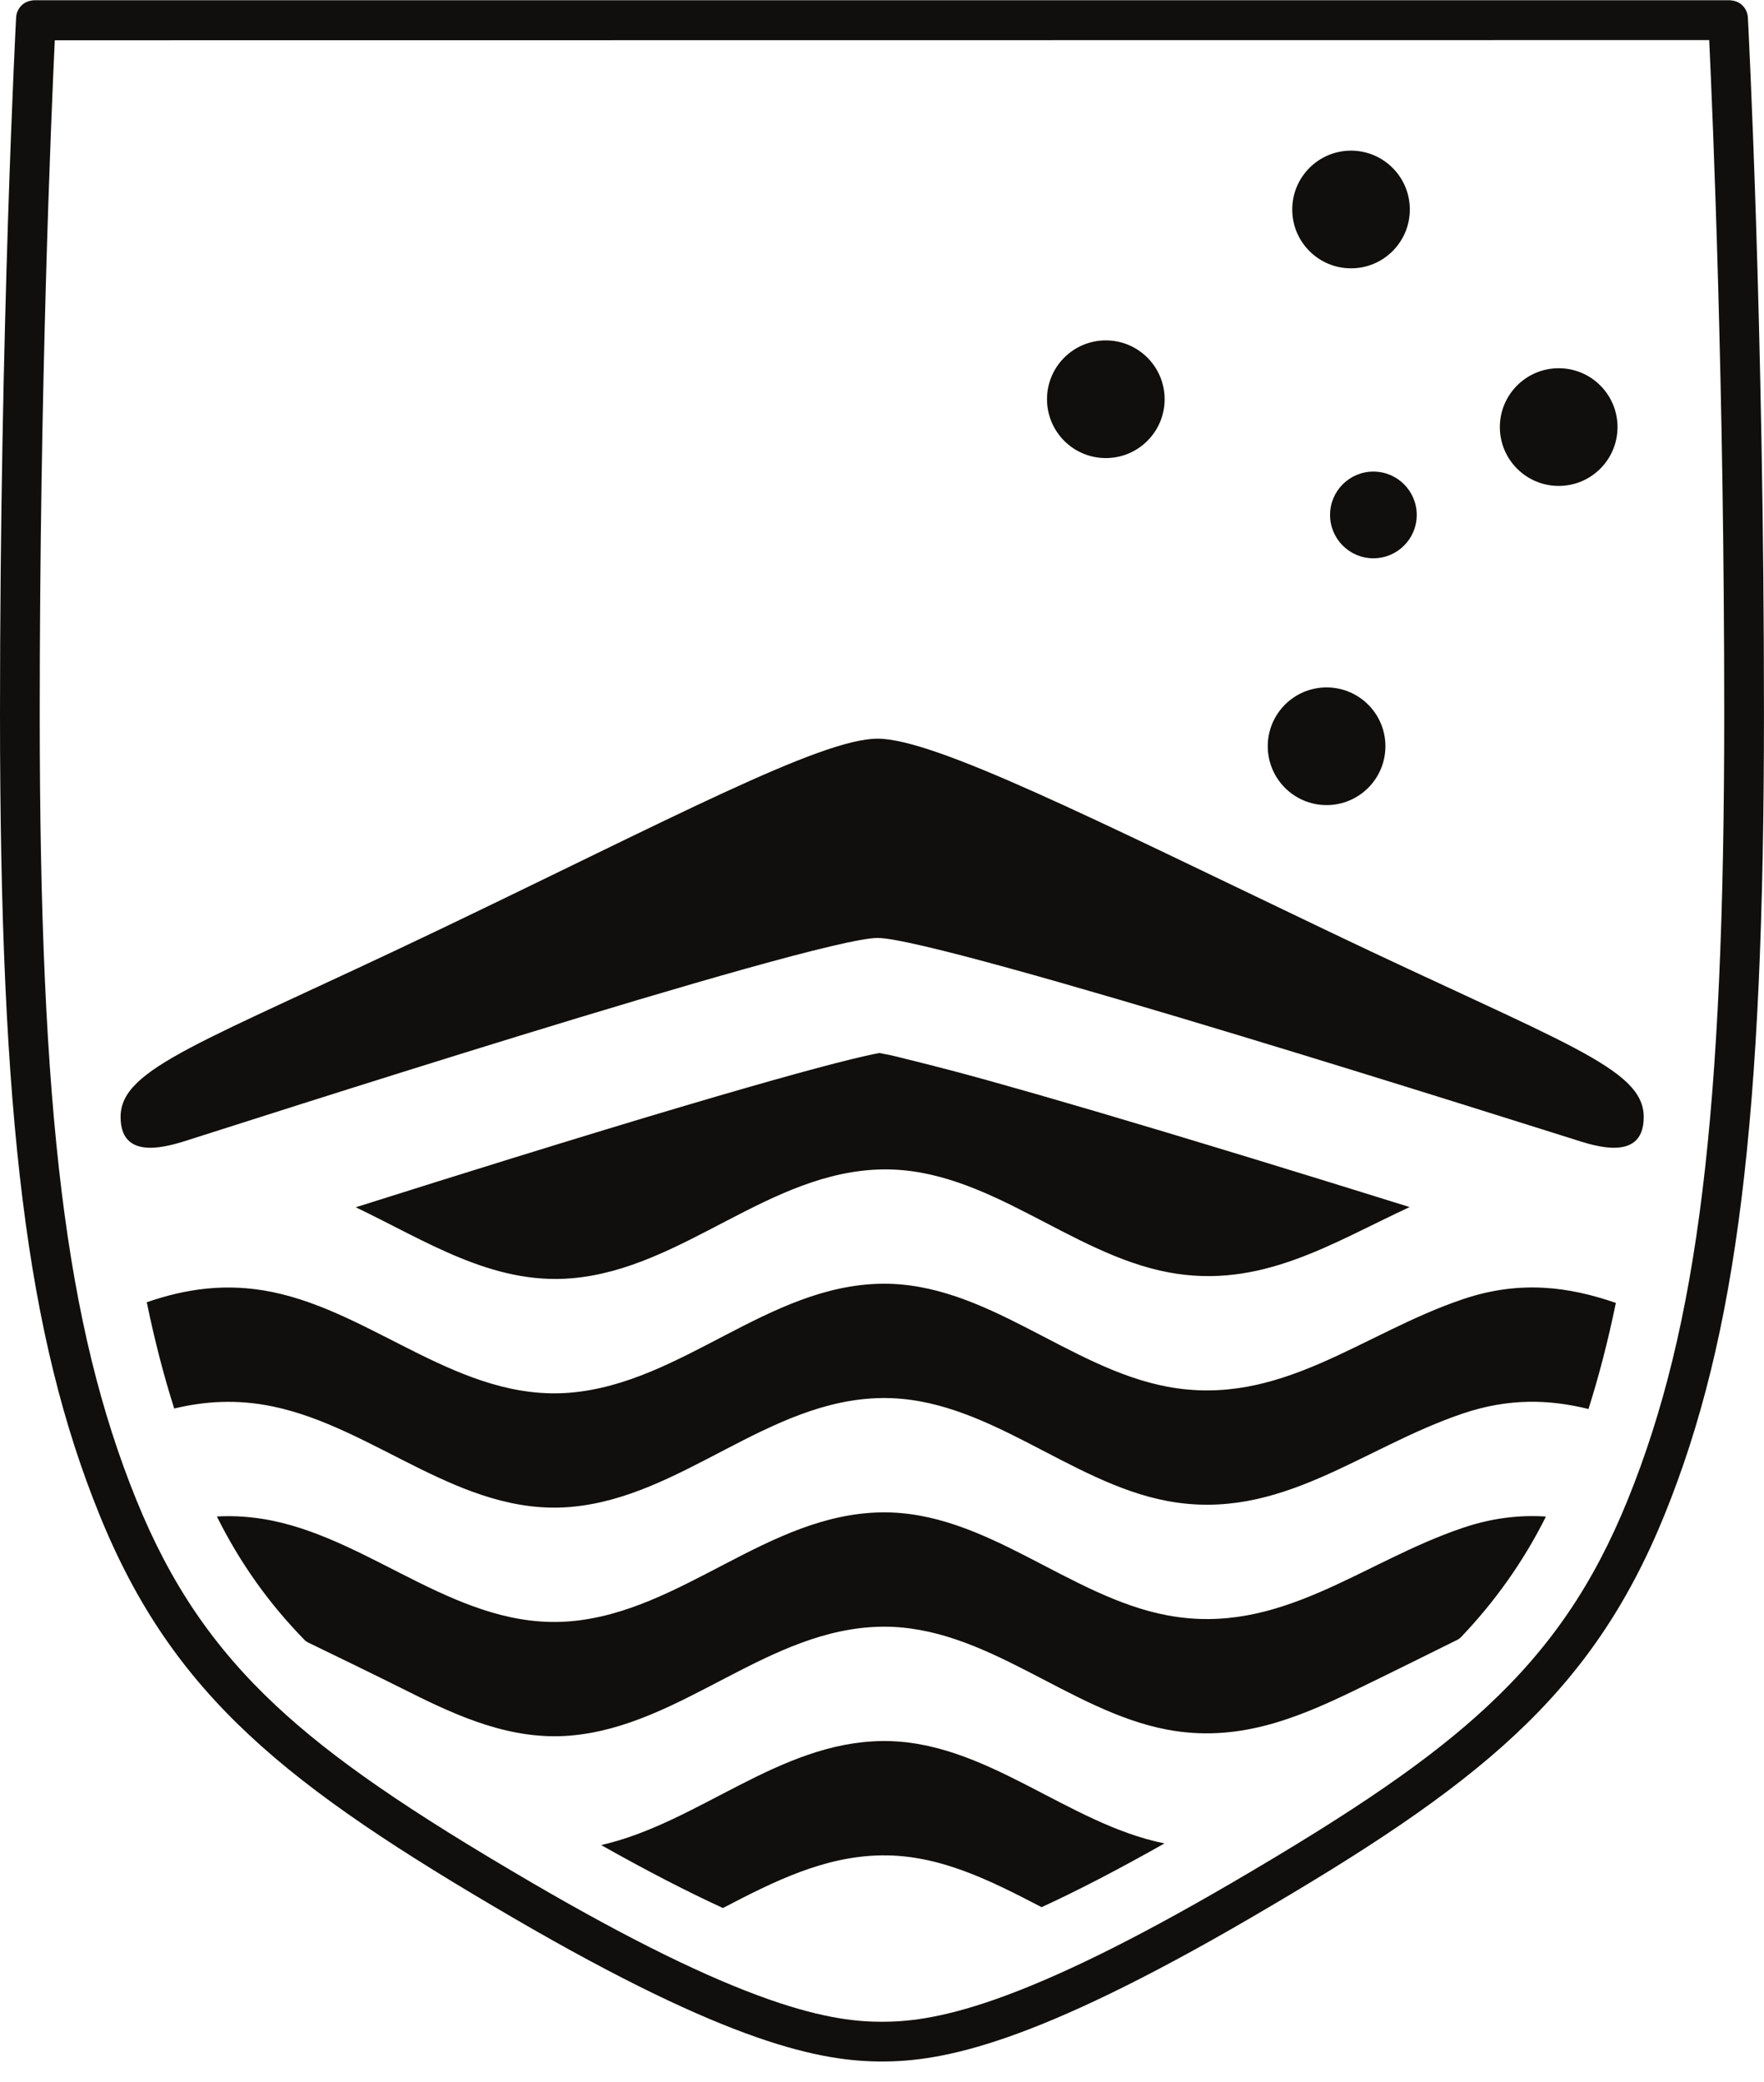<svg width="50" height="59" viewBox="0 0 50 59" fill="none" xmlns="http://www.w3.org/2000/svg">
<g clip-path="url(#clip0_428:3809)">
<path d="M1.009 0.006C0.874 0.006 0.74 0.041 0.635 0.131C0.529 0.223 0.464 0.355 0.457 0.496C0.452 0.582 0 9.188 0 20.226C0 31.713 0.765 37.866 2.821 42.929C4.907 48.069 8.127 50.607 14.554 54.352C20.708 57.936 23.283 58.419 25 58.419C26.718 58.419 29.292 57.936 35.444 54.352C41.874 50.607 45.092 48.069 47.18 42.929C49.236 37.866 49.999 31.713 49.999 20.226C49.999 9.188 49.548 0.582 49.543 0.496C49.535 0.355 49.472 0.223 49.363 0.131C49.26 0.039 49.123 0.006 48.983 0.006C48.983 0.006 1.144 0.006 1.009 0.006V0.006ZM48.447 1.136C48.55 3.335 48.873 10.931 48.873 20.226C48.873 31.551 48.131 37.589 46.136 42.505C45.172 44.883 43.949 46.681 42.171 48.34C40.574 49.831 38.461 51.29 34.877 53.378C32.136 54.975 29.947 56.05 28.188 56.666C26.598 57.222 25.648 57.293 25 57.293C24.351 57.293 23.402 57.222 21.813 56.666C20.053 56.05 17.864 54.975 15.122 53.379C11.539 51.29 9.426 49.831 7.828 48.34C6.052 46.681 4.83 44.883 3.865 42.505C1.87 37.59 1.126 31.551 1.126 20.226C1.126 10.936 1.449 3.349 1.553 1.141L48.447 1.136" fill="#100F0D"/>
<path d="M37.644 26.386C30.973 23.196 26.491 20.933 24.874 20.933C23.26 20.933 19.035 23.196 12.366 26.386C5.694 29.576 3.418 30.259 3.418 31.655C3.418 33.05 5.055 32.386 5.552 32.237C6.05 32.087 23.071 26.58 24.874 26.58C26.677 26.58 43.958 32.087 44.456 32.237C44.955 32.386 46.591 33.05 46.591 31.655C46.591 30.259 44.314 29.576 37.644 26.386" fill="#100F0D"/>
<path d="M41.479 36.812C38.586 37.784 36.289 39.898 33.085 39.296C30.276 38.767 27.945 36.342 24.995 36.379C21.766 36.42 19.329 39.2 16.161 39.466C13.046 39.725 10.623 37.209 7.72 36.614C6.408 36.345 5.256 36.526 4.16 36.903C4.383 37.983 4.64 38.979 4.938 39.915C5.802 39.707 6.714 39.647 7.72 39.854C10.623 40.45 13.046 42.964 16.161 42.705C19.329 42.44 21.766 39.66 24.995 39.618C27.945 39.581 30.276 42.007 33.085 42.535C36.289 43.138 38.586 41.023 41.479 40.051C42.772 39.617 43.926 39.655 45.025 39.929C45.321 38.993 45.579 38 45.801 36.922C44.469 36.461 43.08 36.274 41.479 36.812Z" fill="#100F0D"/>
<path d="M41.479 43.291C38.586 44.262 36.289 46.377 33.085 45.775C30.276 45.246 27.945 42.821 24.995 42.858C21.766 42.899 19.329 45.679 16.161 45.945C13.046 46.204 10.623 43.689 7.72 43.093C7.17 42.981 6.649 42.947 6.147 42.974C6.804 44.293 7.621 45.437 8.625 46.466C8.656 46.5 8.688 46.522 8.728 46.543C9.056 46.7 10.74 47.518 11.583 47.941C13.016 48.661 14.514 49.322 16.161 49.184C19.329 48.92 21.766 46.139 24.995 46.098C27.945 46.06 30.276 48.486 33.085 49.015C35.045 49.384 36.697 48.72 38.323 47.938C39.168 47.532 40.973 46.636 41.311 46.468C41.352 46.448 41.382 46.423 41.413 46.392C42.367 45.393 43.186 44.247 43.819 42.976C43.08 42.928 42.308 43.013 41.479 43.291Z" fill="#100F0D"/>
<path d="M17.04 52.286C18.329 53.012 19.474 53.603 20.491 54.07C21.921 53.325 23.356 52.598 24.995 52.578C26.633 52.557 28.081 53.296 29.524 54.046C30.551 53.574 31.706 52.974 33.007 52.239C30.234 51.681 27.918 49.3 24.995 49.338C22.071 49.375 19.796 51.658 17.04 52.286Z" fill="#100F0D"/>
<path d="M35.43 32.808C32.013 31.765 29.676 31.083 28.078 30.638C26.559 30.215 25.848 30.054 25.379 29.934C25.239 29.899 25.004 29.854 24.925 29.84C24.821 29.86 24.677 29.888 24.481 29.934C24.086 30.024 23.479 30.176 22.546 30.434C20.963 30.87 18.44 31.607 14.427 32.851C13.138 33.251 11.696 33.702 10.083 34.212C12.054 35.152 13.943 36.413 16.195 36.225C19.364 35.961 21.8 33.181 25.03 33.139C27.98 33.102 30.311 35.528 33.12 36.056C35.729 36.548 37.737 35.234 39.956 34.206C38.269 33.68 36.767 33.216 35.43 32.808" fill="#100F0D"/>
<path d="M33.011 11.313C33.011 12.235 32.264 12.981 31.344 12.981C30.423 12.981 29.677 12.235 29.677 11.313C29.677 10.393 30.423 9.646 31.344 9.646C32.264 9.646 33.011 10.393 33.011 11.313Z" fill="#100F0D"/>
<path d="M39.961 5.937C39.961 6.858 39.215 7.604 38.295 7.604C37.374 7.604 36.628 6.858 36.628 5.937C36.628 5.016 37.374 4.269 38.295 4.269C39.215 4.269 39.961 5.016 39.961 5.937Z" fill="#100F0D"/>
<path d="M45.848 12.103C45.848 13.024 45.102 13.77 44.181 13.77C43.26 13.77 42.513 13.024 42.513 12.103C42.513 11.182 43.26 10.435 44.181 10.435C45.102 10.435 45.848 11.182 45.848 12.103Z" fill="#100F0D"/>
<path d="M39.269 21.147C39.269 22.068 38.523 22.815 37.602 22.815C36.681 22.815 35.934 22.068 35.934 21.147C35.934 20.226 36.681 19.48 37.602 19.48C38.523 19.48 39.269 20.226 39.269 21.147Z" fill="#100F0D"/>
<path d="M40.157 14.592C40.157 15.271 39.607 15.821 38.928 15.821C38.25 15.821 37.7 15.271 37.7 14.592C37.7 13.914 38.25 13.364 38.928 13.364C39.607 13.364 40.157 13.914 40.157 14.592Z" fill="#100F0D"/>
</g>
<defs>
<clipPath id="clip0_428:3809">
<rect width="50" height="58.42" fill="white"/>
</clipPath>
</defs>
</svg>
